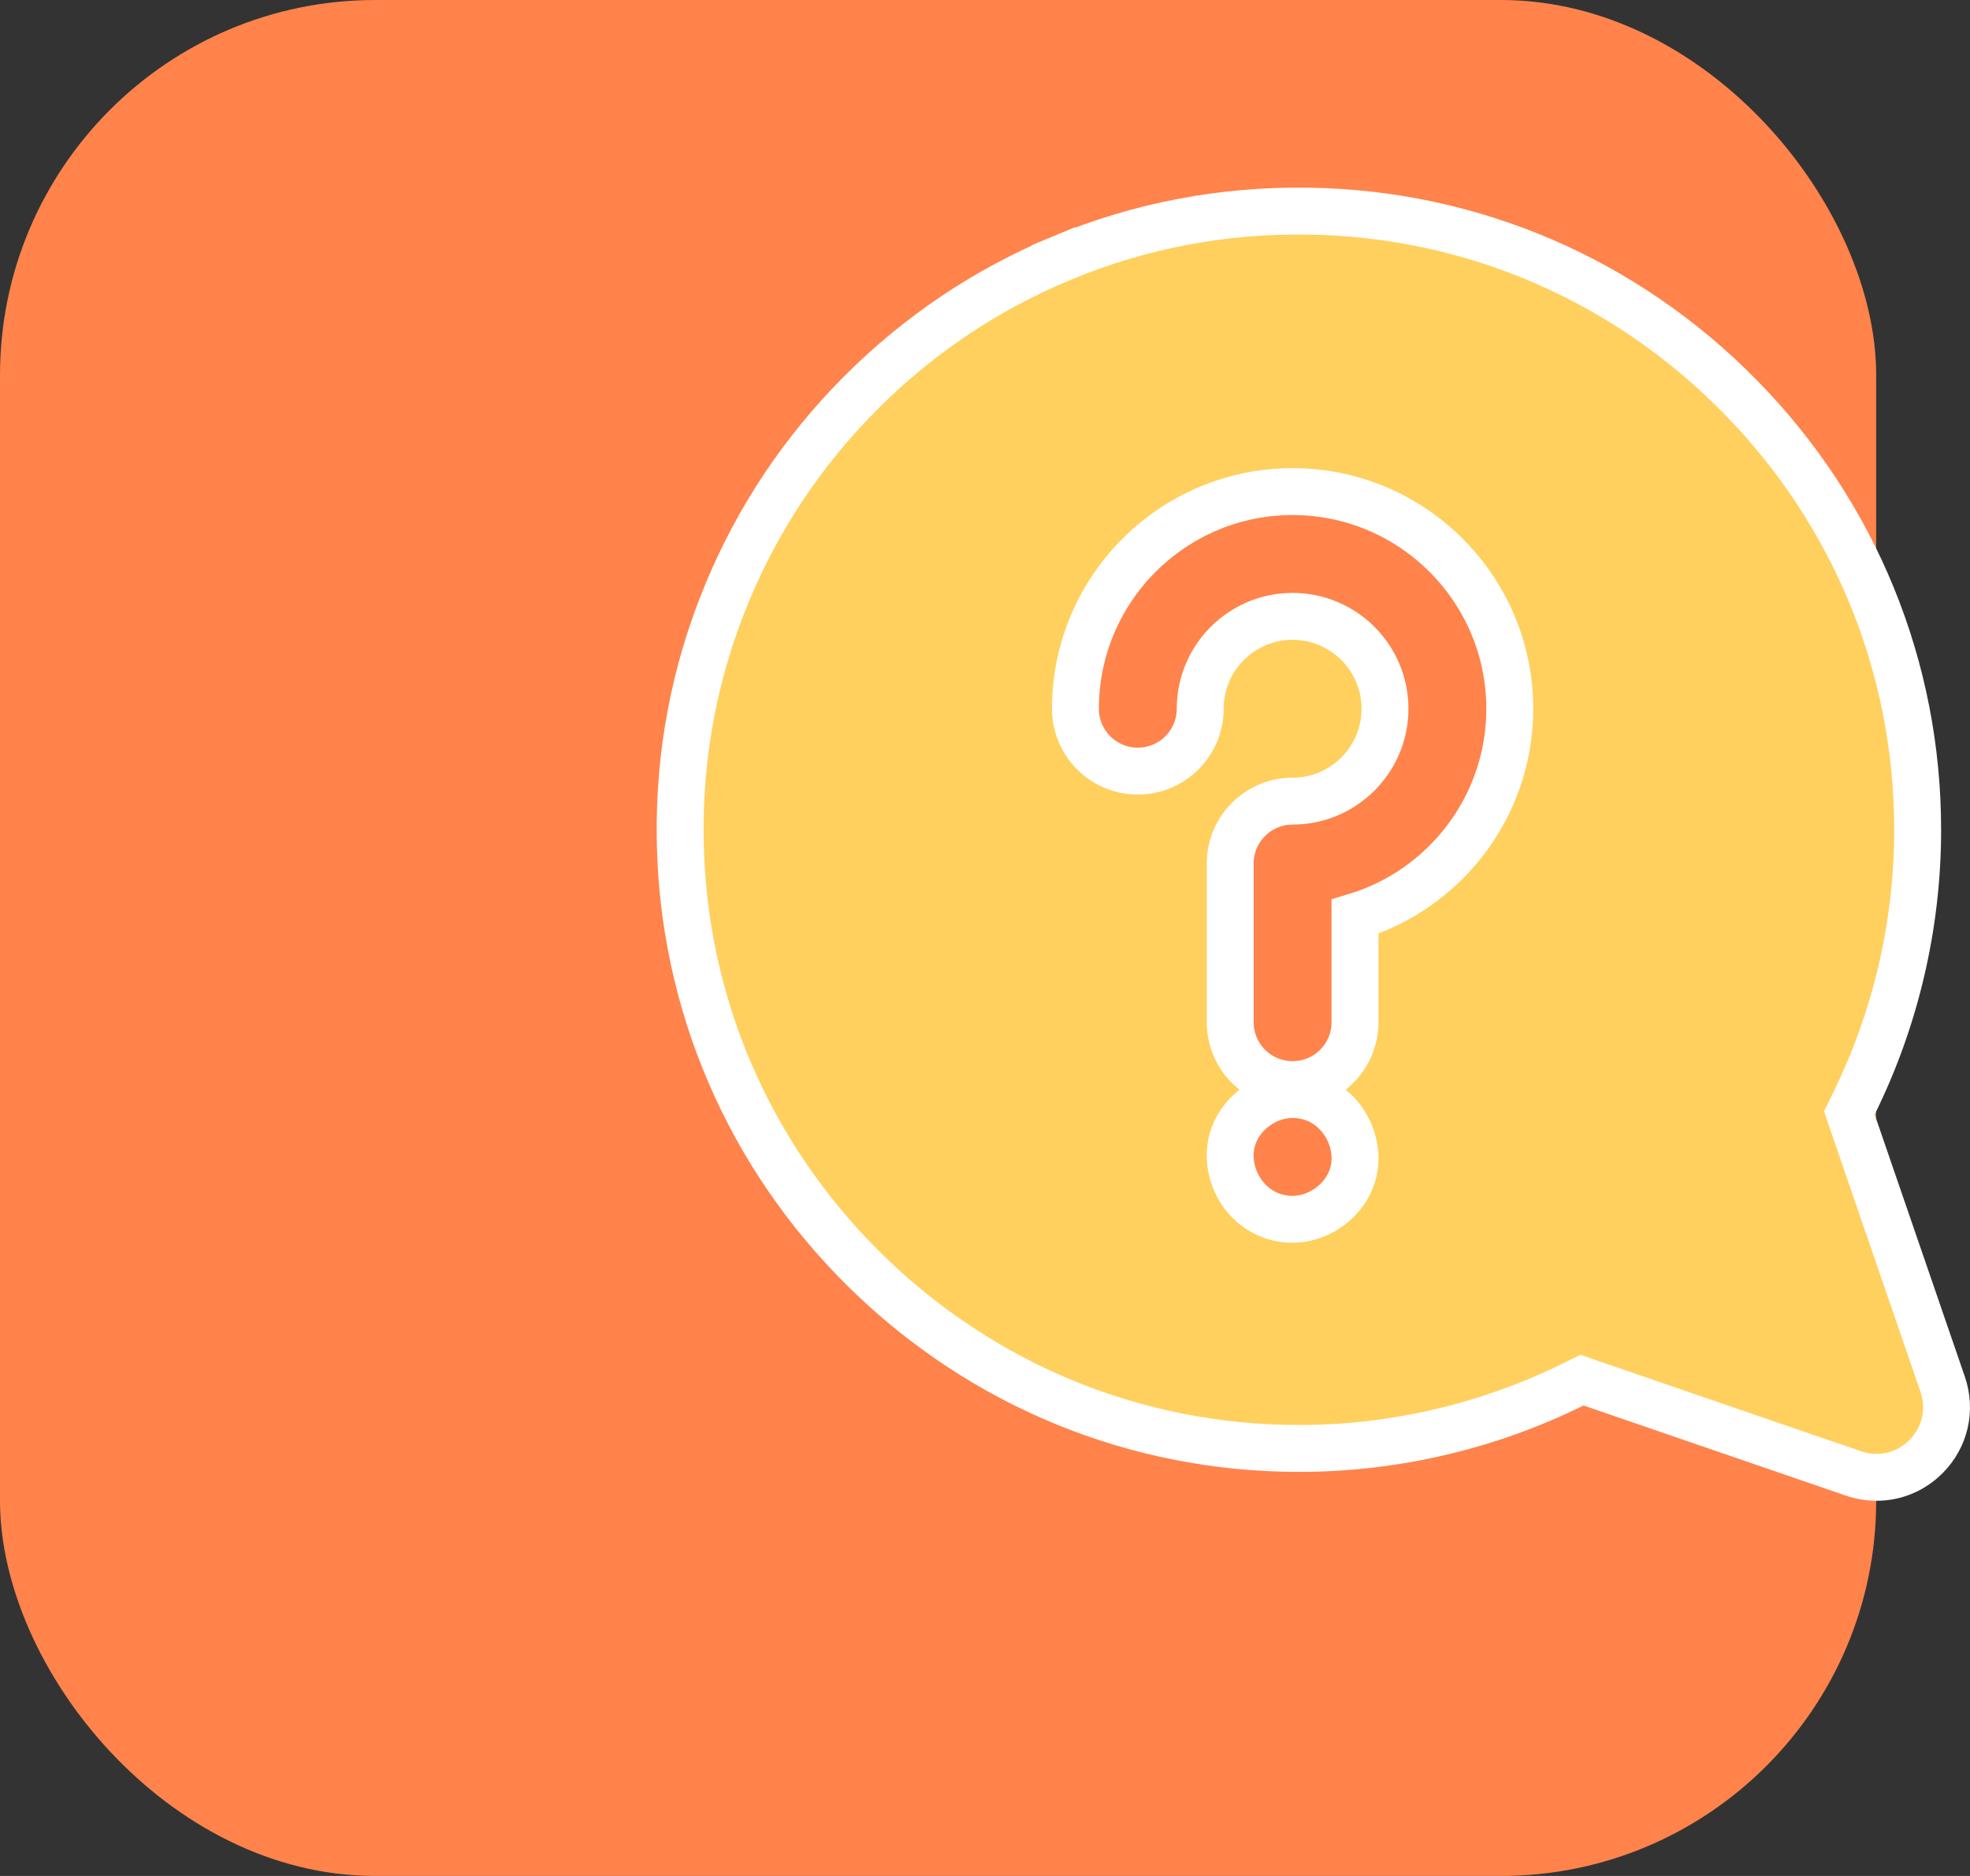 <svg width="21" height="20" viewBox="0 0 21 20" fill="none" xmlns="http://www.w3.org/2000/svg">
<rect x="0" y="0" width="21" height="20" fill="#333333" stroke="none"/>
<rect width="20" height="20" rx="4" fill="#FF834B"/>
<g clip-path="url(#clip0_3787_6996)">
<path d="M14.444 12.323C14.428 11.982 14.162 11.669 13.779 11.669C13.437 11.669 13.097 11.961 13.114 12.345C13.129 12.686 13.396 12.999 13.779 12.999C14.12 12.999 14.461 12.706 14.444 12.323ZM14.444 12.323L14.194 12.334L14.444 12.323C14.444 12.323 14.444 12.323 14.444 12.323ZM19.76 11.77L19.714 11.864L19.747 11.962L20.709 14.759C20.802 15.032 20.734 15.326 20.53 15.53L20.53 15.53C20.386 15.674 20.198 15.75 20.005 15.75C19.924 15.75 19.841 15.737 19.759 15.709L19.759 15.709L16.962 14.748L16.864 14.714L16.77 14.76C15.87 15.205 14.866 15.441 13.857 15.442H13.857H13.857H13.857H13.856H13.856H13.856H13.856H13.856H13.856H13.856H13.856H13.856H13.856H13.856H13.856H13.856H13.856H13.856H13.856H13.856H13.856H13.856H13.856H13.856H13.856H13.856H13.856H13.856H13.856H13.856H13.856H13.856H13.856H13.856H13.856H13.856H13.856H13.856H13.856H13.856H13.856H13.856H13.856H13.856H13.856H13.856H13.855H13.855H13.855H13.855H13.855H13.855H13.855H13.855H13.855H13.855H13.855H13.855H13.855H13.855H13.855H13.855H13.855H13.855H13.855H13.855H13.855H13.855H13.855H13.855H13.855H13.855H13.855H13.855H13.855H13.855H13.855H13.855H13.855H13.855H13.855H13.855H13.855H13.855H13.855H13.855H13.855H13.855H13.855H13.855H13.855H13.855H13.855H13.855H13.854H13.854H13.854H13.854H13.854H13.854H13.854H13.854H13.854H13.854H13.854H13.854H13.854H13.854H13.854H13.854H13.854H13.854H13.854H13.854H13.854H13.854H13.854H13.854H13.854H13.854H13.854H13.854H13.854H13.854H13.854H13.854H13.854H13.854H13.854H13.854H13.854H13.854H13.854H13.854H13.854H13.854H13.854H13.854H13.854H13.854H13.854H13.854H13.854H13.854H13.854H13.854H13.853H13.853H13.853H13.853H13.853H13.853H13.853H13.853H13.853H13.853H13.853H13.853H13.853H13.853H13.853H13.853H13.853H13.853H13.853H13.853H13.853H13.853H13.853H13.853H13.853H13.853H13.853H13.853H13.853H13.853H13.853H13.853H13.853H13.853H13.853H13.853H13.853H13.853H13.853H13.853H13.853H13.853H13.852H13.852H13.852H13.852H13.852H13.852H13.852H13.852H13.852H13.852H13.852H13.852H13.852H13.852H13.852H13.852H13.852H13.852H13.852H13.852H13.852H13.852H13.852H13.852H13.852H13.852H13.852H13.852H13.852H13.852H13.852H13.852H13.852H13.852H13.852H13.852H13.852H13.852H13.852H13.852H13.852H13.852H13.852H13.852H13.852H13.852H13.852H13.851H13.851H13.851H13.851H13.851H13.851H13.851H13.851H13.851H13.851H13.851H13.851H13.851H13.851H13.851H13.851H13.851H13.851H13.851H13.851H13.851H13.851H13.851H13.851H13.851H13.851H13.851H13.851H13.851H13.851H13.851H13.851H13.851H13.851H13.851H13.851H13.851H13.851H13.851H13.851H13.851H13.851H13.851H13.851H13.851H13.851H13.851H13.851H13.851H13.851H13.851H13.851H13.85H13.85H13.85H13.85H13.85H13.85H13.85H13.85H13.85H13.85H13.85H13.85H13.85H13.85H13.85H13.85H13.85H13.85H13.85H13.85H13.85H13.85H13.85H13.85H13.85H13.85H13.85H13.85H13.85H13.85H13.85H13.85H13.85H13.85H13.85H13.85H13.85H13.85H13.85H13.85H13.85H13.85H13.85H13.85H13.85H13.85H13.85H13.849H13.849H13.849H13.849H13.849H13.849H13.849H13.849H13.849H13.849H13.849H13.849H13.849H13.849H13.849H13.849H13.849H13.849H13.849H13.849H13.849H13.849H13.849H13.849H13.849H13.849H13.849H13.849H13.849H13.849H13.849H13.849H13.849H13.849H13.849H13.849H13.849H13.849H13.849H13.849H13.849H13.849H13.849H13.848H13.848H13.848H13.848H13.848H13.848H13.848H13.848H13.848H13.848H13.848H13.848H13.848H13.848H13.848H13.848H13.848H13.848H13.848H13.848H13.848H13.848H13.848H13.848H13.848H13.848H13.848H13.848H13.848H13.848H13.848H13.848H13.848H13.848H13.848H13.848H13.848H13.848H13.848H13.848H13.848H13.848H13.848H13.848H13.848H13.848H13.848H13.848H13.848H13.848H13.848H13.848H13.847H13.847H13.847H13.847H13.847H13.847H13.847H13.847H13.847H13.847H13.847H13.847H13.847H13.847H13.847H13.847H13.847H13.847H13.847H13.847H13.847H13.847H13.847H13.847H13.847H13.847H13.847H13.847H13.847H13.847H13.847H13.847H13.847H13.847H13.847H13.847H13.847H13.847H13.847H13.847H13.847H13.847H13.847H13.847H13.847H13.847H13.847H13.847H13.847H13.846H13.846H13.846H13.846H13.846H13.846H13.846H13.846H13.846H13.846H13.846H13.846H13.846H13.846H13.846H13.846C12.111 15.442 10.472 14.77 9.227 13.548C7.98 12.322 7.278 10.691 7.251 8.953L7.251 8.953C7.236 8.042 7.404 7.158 7.749 6.325L7.749 6.325C8.082 5.521 8.564 4.8 9.182 4.182L9.182 4.182C9.8 3.564 10.521 3.082 11.325 2.749L11.229 2.518L11.325 2.749C12.158 2.404 13.042 2.236 13.953 2.251L13.953 2.251C15.691 2.278 17.323 2.98 18.548 4.227C19.773 5.474 20.445 7.118 20.442 8.857C20.441 9.866 20.205 10.87 19.76 11.77ZM14.444 10.899V9.773C15.397 9.487 16.094 8.602 16.094 7.556C16.094 6.279 15.055 5.241 13.779 5.241C12.502 5.241 11.464 6.279 11.464 7.556C11.464 7.923 11.762 8.221 12.129 8.221C12.496 8.221 12.794 7.923 12.794 7.556C12.794 7.013 13.236 6.571 13.779 6.571C14.322 6.571 14.764 7.013 14.764 7.556C14.764 8.099 14.322 8.541 13.779 8.541C13.412 8.541 13.114 8.839 13.114 9.206V10.899C13.114 11.266 13.412 11.563 13.779 11.563C14.146 11.563 14.444 11.266 14.444 10.899Z" fill="#FFD05E" stroke="white" stroke-width="0.5"/>
</g>
<defs>
<clipPath id="clip0_3787_6996">
<rect width="14" height="14" fill="white" transform="translate(7 2)"/>
</clipPath>
</defs>
</svg>
